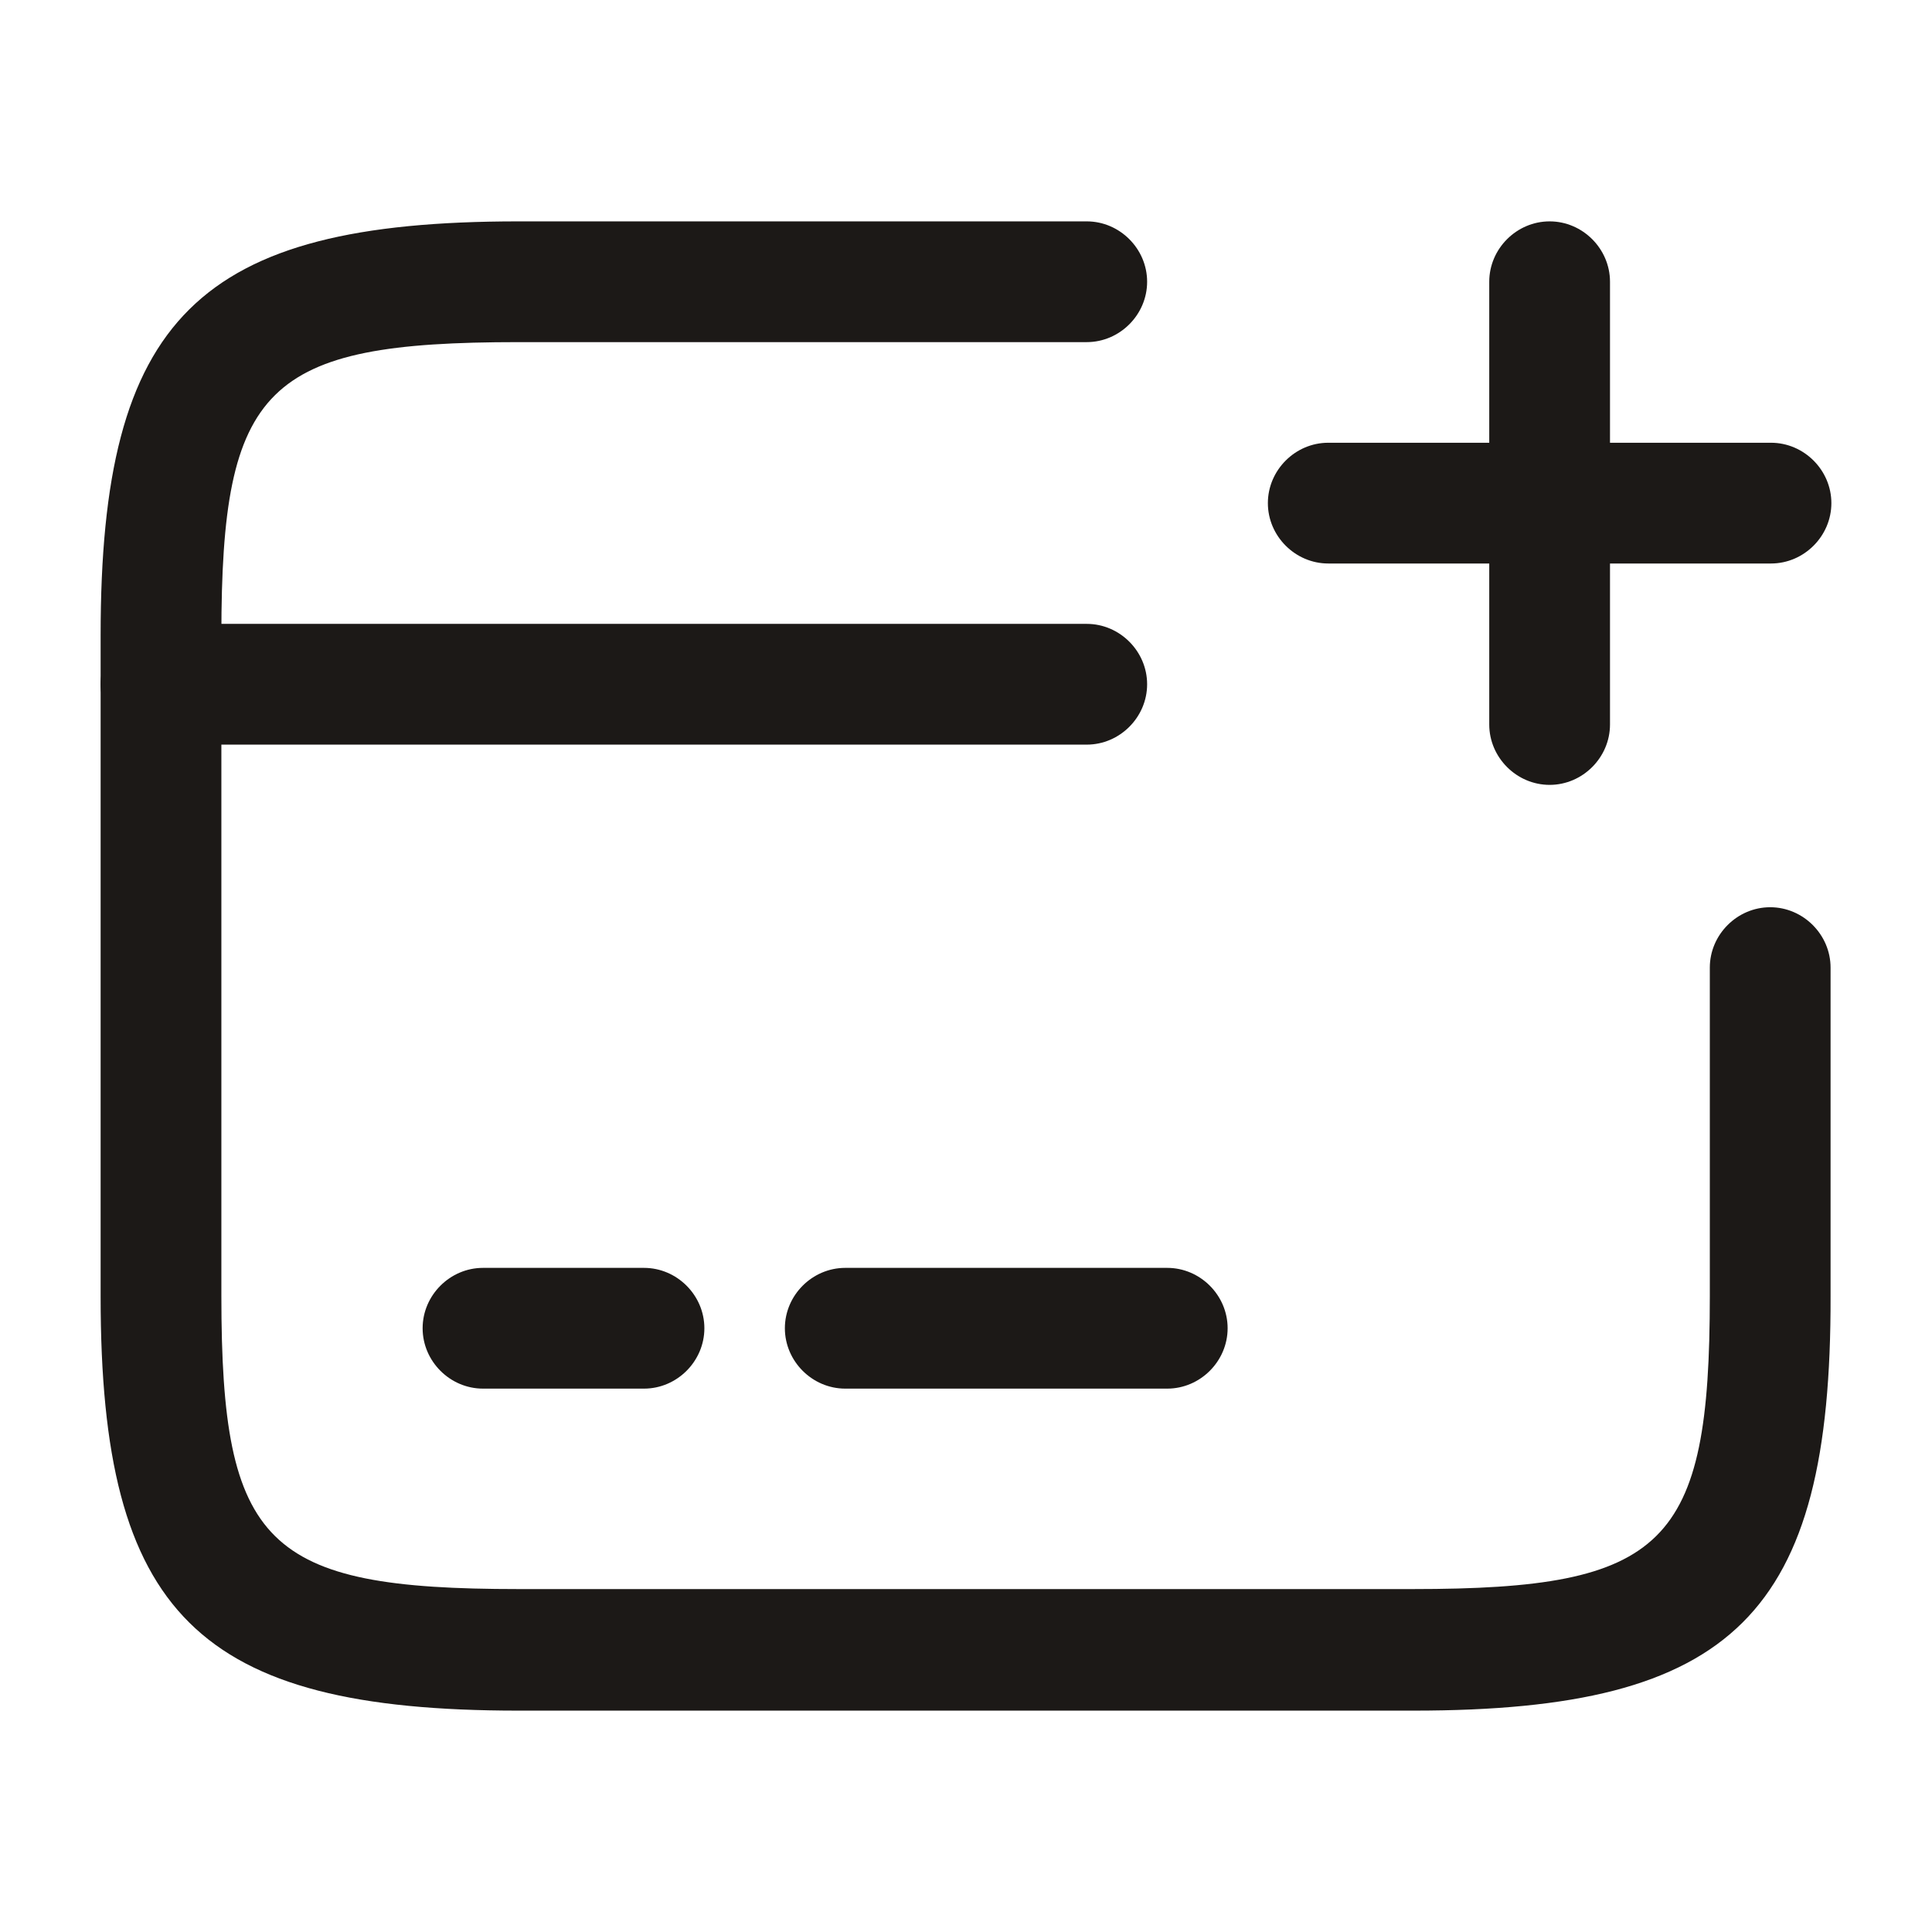 <svg xmlns="http://www.w3.org/2000/svg" width="24" height="24" viewBox="0 0 24 24" fill="none">
  <path d="M13.5 9.25H2C1.59 9.25 1.25 8.91 1.25 8.5C1.25 8.09 1.59 7.75 2 7.75H13.5C13.91 7.75 14.25 8.09 14.25 8.5C14.25 8.91 13.91 9.25 13.5 9.25Z" fill="#1c1917"/>
  <path d="M8 17.25H6C5.59 17.25 5.25 16.91 5.25 16.5C5.25 16.09 5.59 15.75 6 15.75H8C8.41 15.75 8.75 16.09 8.75 16.5C8.75 16.91 8.41 17.25 8 17.25Z" fill="#1c1917"/>
  <path d="M14.5 17.25H10.5C10.09 17.25 9.75 16.91 9.75 16.5C9.75 16.09 10.09 15.75 10.5 15.75H14.5C14.91 15.75 15.25 16.09 15.25 16.5C15.25 16.91 14.91 17.25 14.5 17.25Z" fill="#1c1917"/>
  <path d="M17.56 21.25H6.44C2.46 21.25 1.25 20.05 1.25 16.11V7.89C1.25 3.95 2.46 2.75 6.44 2.75H13.5C13.91 2.75 14.25 3.09 14.25 3.5C14.25 3.91 13.91 4.25 13.5 4.25H6.44C3.3 4.25 2.75 4.79 2.75 7.89V16.1C2.75 19.2 3.3 19.74 6.44 19.74H17.55C20.69 19.74 21.24 19.2 21.24 16.1V12.02C21.24 11.61 21.58 11.27 21.99 11.27C22.4 11.27 22.74 11.61 22.74 12.02V16.1C22.75 20.05 21.54 21.25 17.56 21.25Z" fill="#1c1917"/>
  <path d="M22 7H16.5C16.09 7 15.75 6.66 15.75 6.25C15.75 5.84 16.09 5.5 16.5 5.5H22C22.41 5.5 22.75 5.84 22.75 6.25C22.75 6.66 22.41 7 22 7Z" fill="#1c1917"/>
  <path d="M19.25 9.75C18.84 9.75 18.5 9.41 18.5 9V3.5C18.5 3.09 18.84 2.75 19.25 2.75C19.66 2.75 20 3.09 20 3.5V9C20 9.41 19.66 9.75 19.25 9.75Z" fill="#1c1917"/>
</svg>